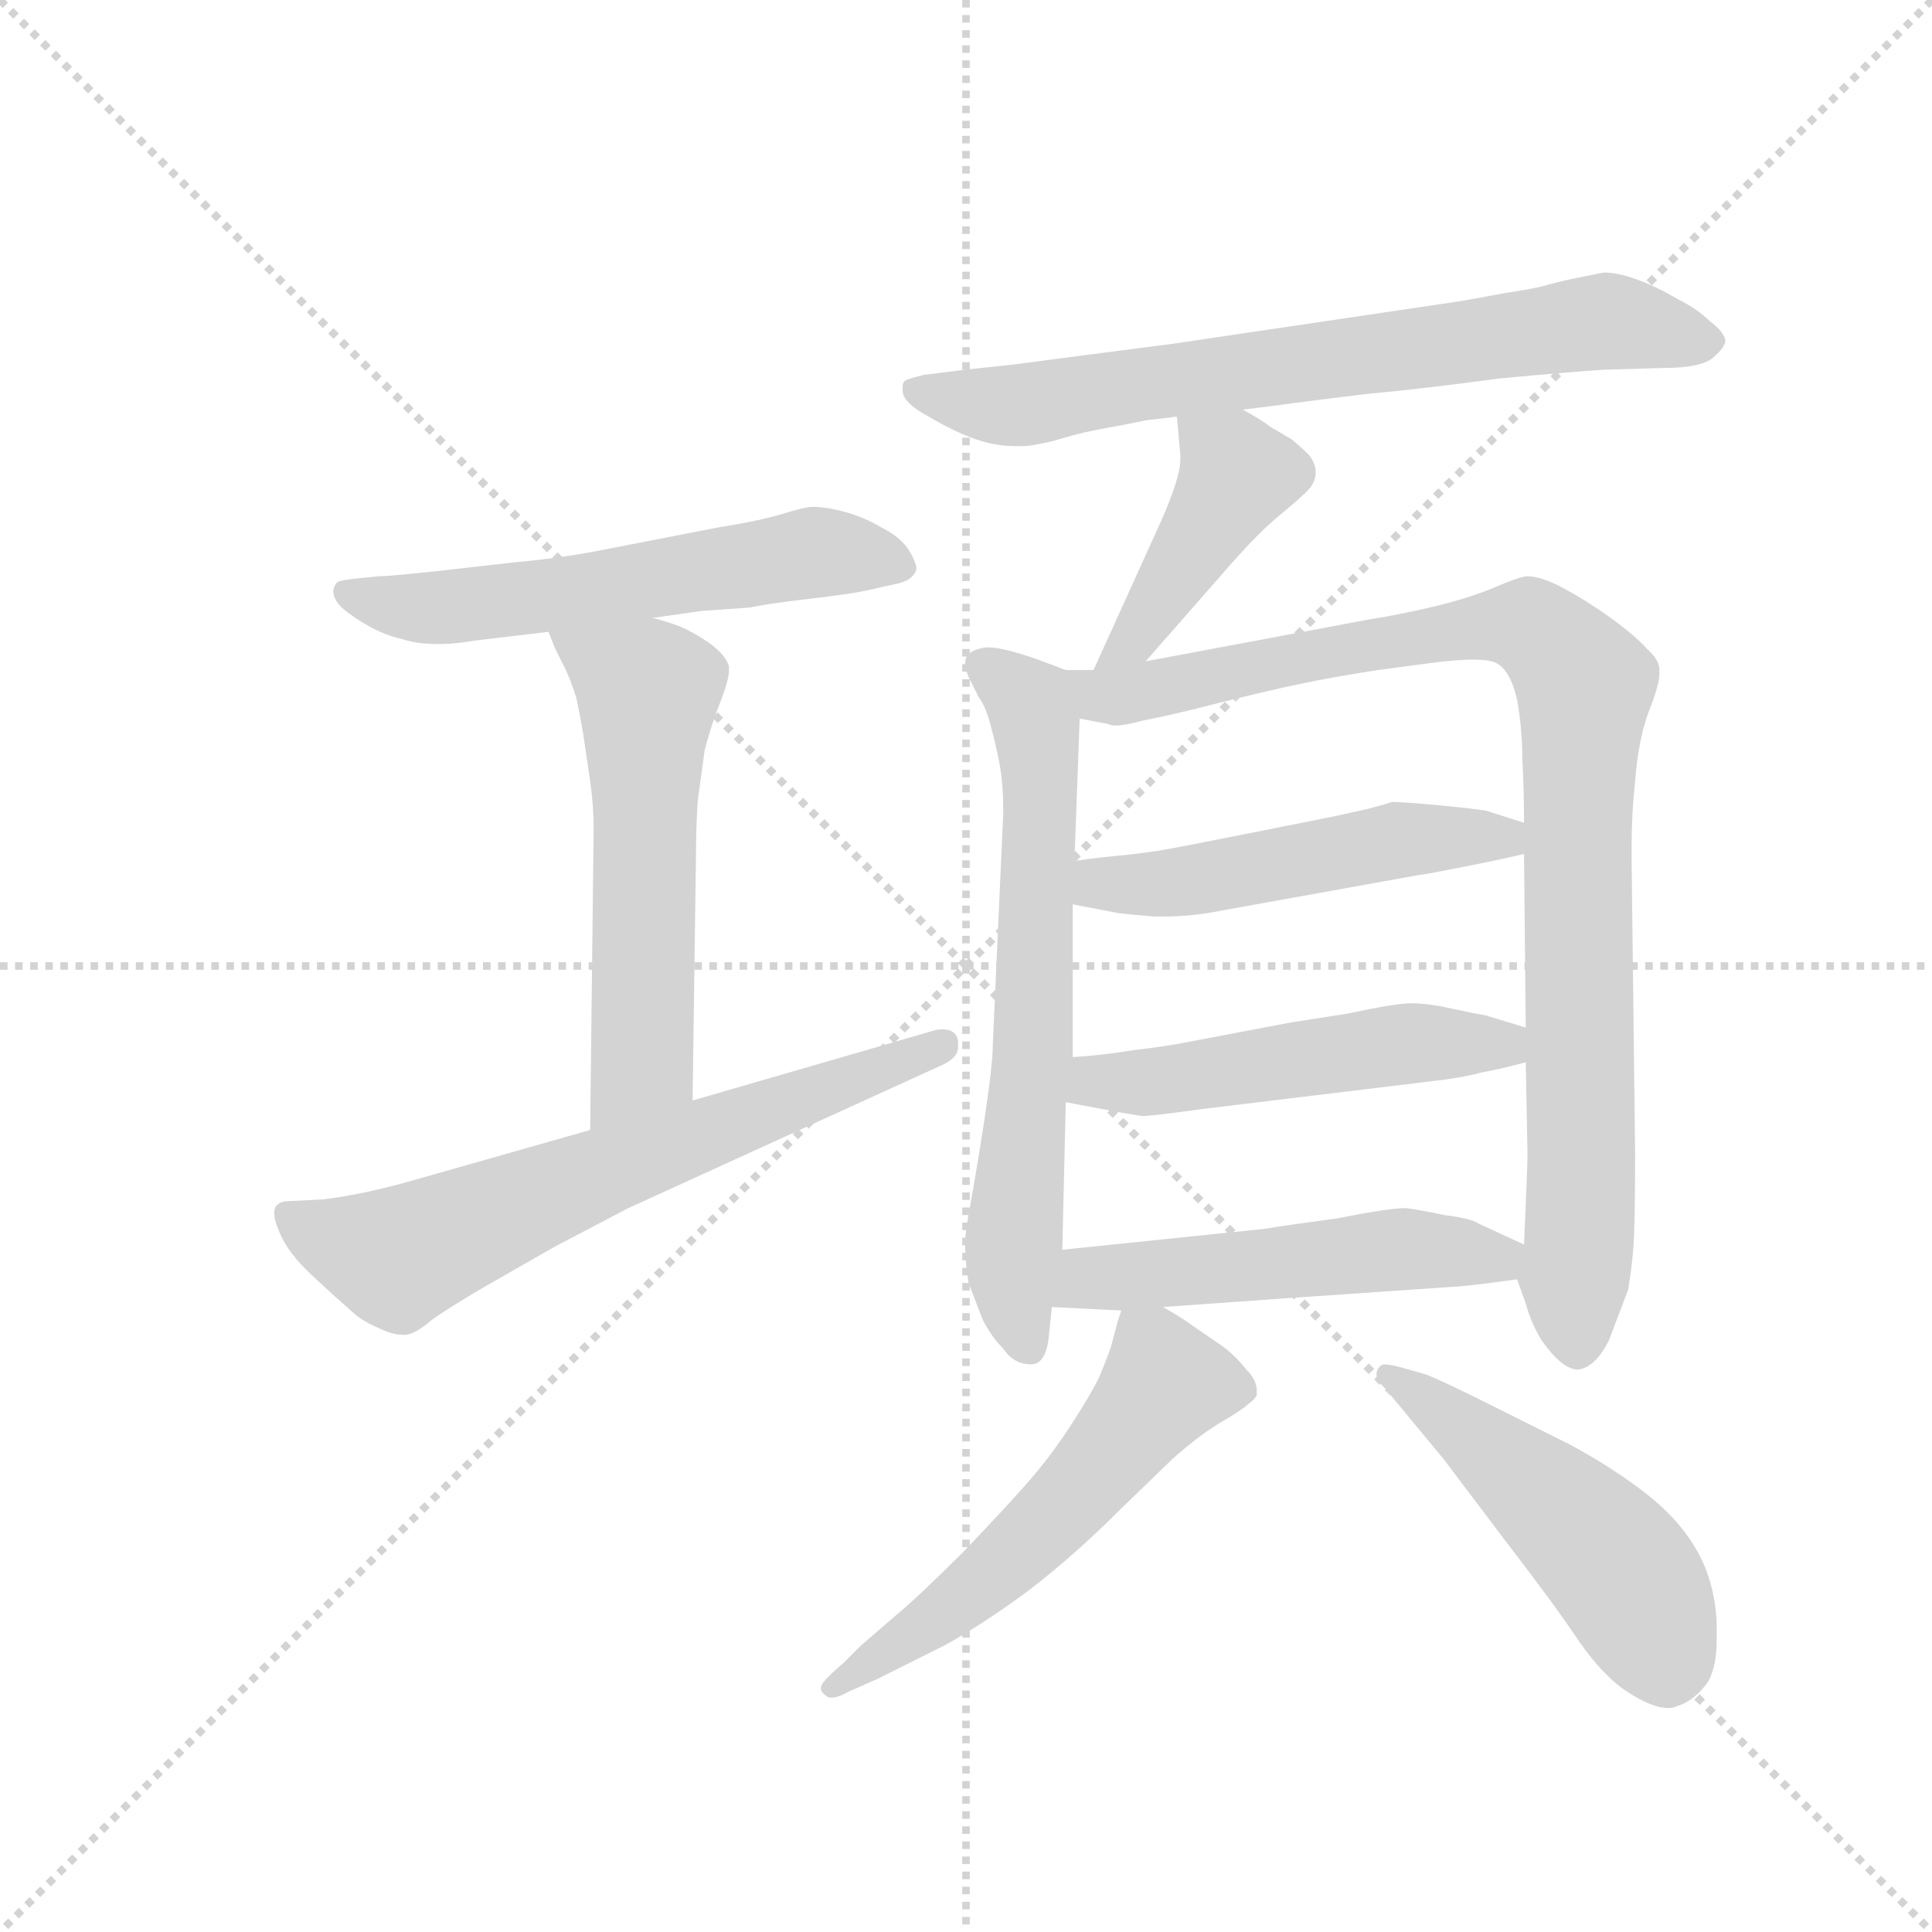 <svg version="1.1" viewBox="0 0 1024 1024" xmlns="http://www.w3.org/2000/svg">
  <g stroke="lightgray" stroke-dasharray="1,1" stroke-width="1" transform="scale(4, 4)">
    <line x1="0" y1="0" x2="256" y2="256"></line>
    <line x1="256" y1="0" x2="0" y2="256"></line>
    <line x1="128" y1="0" x2="128" y2="256"></line>
    <line x1="0" y1="128" x2="256" y2="128"></line>
  </g>
  <g transform="scale(0.92, -0.92) translate(60, -850)">
    <style type="text/css">
      
        @keyframes keyframes0 {
          from {
            stroke: blue;
            stroke-dashoffset: 576;
            stroke-width: 128;
          }
          65% {
            animation-timing-function: step-end;
            stroke: blue;
            stroke-dashoffset: 0;
            stroke-width: 128;
          }
          to {
            stroke: black;
            stroke-width: 1024;
          }
        }
        #make-me-a-hanzi-animation-0 {
          animation: keyframes0 0.719s both;
          animation-delay: 0s;
          animation-timing-function: linear;
        }
      
        @keyframes keyframes1 {
          from {
            stroke: blue;
            stroke-dashoffset: 566;
            stroke-width: 128;
          }
          65% {
            animation-timing-function: step-end;
            stroke: blue;
            stroke-dashoffset: 0;
            stroke-width: 128;
          }
          to {
            stroke: black;
            stroke-width: 1024;
          }
        }
        #make-me-a-hanzi-animation-1 {
          animation: keyframes1 0.711s both;
          animation-delay: 0.719s;
          animation-timing-function: linear;
        }
      
        @keyframes keyframes2 {
          from {
            stroke: blue;
            stroke-dashoffset: 662;
            stroke-width: 128;
          }
          68% {
            animation-timing-function: step-end;
            stroke: blue;
            stroke-dashoffset: 0;
            stroke-width: 128;
          }
          to {
            stroke: black;
            stroke-width: 1024;
          }
        }
        #make-me-a-hanzi-animation-2 {
          animation: keyframes2 0.789s both;
          animation-delay: 1.429s;
          animation-timing-function: linear;
        }
      
        @keyframes keyframes3 {
          from {
            stroke: blue;
            stroke-dashoffset: 717;
            stroke-width: 128;
          }
          70% {
            animation-timing-function: step-end;
            stroke: blue;
            stroke-dashoffset: 0;
            stroke-width: 128;
          }
          to {
            stroke: black;
            stroke-width: 1024;
          }
        }
        #make-me-a-hanzi-animation-3 {
          animation: keyframes3 0.833s both;
          animation-delay: 2.218s;
          animation-timing-function: linear;
        }
      
        @keyframes keyframes4 {
          from {
            stroke: blue;
            stroke-dashoffset: 428;
            stroke-width: 128;
          }
          58% {
            animation-timing-function: step-end;
            stroke: blue;
            stroke-dashoffset: 0;
            stroke-width: 128;
          }
          to {
            stroke: black;
            stroke-width: 1024;
          }
        }
        #make-me-a-hanzi-animation-4 {
          animation: keyframes4 0.598s both;
          animation-delay: 3.052s;
          animation-timing-function: linear;
        }
      
        @keyframes keyframes5 {
          from {
            stroke: blue;
            stroke-dashoffset: 663;
            stroke-width: 128;
          }
          68% {
            animation-timing-function: step-end;
            stroke: blue;
            stroke-dashoffset: 0;
            stroke-width: 128;
          }
          to {
            stroke: black;
            stroke-width: 1024;
          }
        }
        #make-me-a-hanzi-animation-5 {
          animation: keyframes5 0.79s both;
          animation-delay: 3.65s;
          animation-timing-function: linear;
        }
      
        @keyframes keyframes6 {
          from {
            stroke: blue;
            stroke-dashoffset: 953;
            stroke-width: 128;
          }
          76% {
            animation-timing-function: step-end;
            stroke: blue;
            stroke-dashoffset: 0;
            stroke-width: 128;
          }
          to {
            stroke: black;
            stroke-width: 1024;
          }
        }
        #make-me-a-hanzi-animation-6 {
          animation: keyframes6 1.026s both;
          animation-delay: 4.439s;
          animation-timing-function: linear;
        }
      
        @keyframes keyframes7 {
          from {
            stroke: blue;
            stroke-dashoffset: 508;
            stroke-width: 128;
          }
          62% {
            animation-timing-function: step-end;
            stroke: blue;
            stroke-dashoffset: 0;
            stroke-width: 128;
          }
          to {
            stroke: black;
            stroke-width: 1024;
          }
        }
        #make-me-a-hanzi-animation-7 {
          animation: keyframes7 0.663s both;
          animation-delay: 5.465s;
          animation-timing-function: linear;
        }
      
        @keyframes keyframes8 {
          from {
            stroke: blue;
            stroke-dashoffset: 511;
            stroke-width: 128;
          }
          62% {
            animation-timing-function: step-end;
            stroke: blue;
            stroke-dashoffset: 0;
            stroke-width: 128;
          }
          to {
            stroke: black;
            stroke-width: 1024;
          }
        }
        #make-me-a-hanzi-animation-8 {
          animation: keyframes8 0.666s both;
          animation-delay: 6.128s;
          animation-timing-function: linear;
        }
      
        @keyframes keyframes9 {
          from {
            stroke: blue;
            stroke-dashoffset: 518;
            stroke-width: 128;
          }
          63% {
            animation-timing-function: step-end;
            stroke: blue;
            stroke-dashoffset: 0;
            stroke-width: 128;
          }
          to {
            stroke: black;
            stroke-width: 1024;
          }
        }
        #make-me-a-hanzi-animation-9 {
          animation: keyframes9 0.672s both;
          animation-delay: 6.794s;
          animation-timing-function: linear;
        }
      
        @keyframes keyframes10 {
          from {
            stroke: blue;
            stroke-dashoffset: 564;
            stroke-width: 128;
          }
          65% {
            animation-timing-function: step-end;
            stroke: blue;
            stroke-dashoffset: 0;
            stroke-width: 128;
          }
          to {
            stroke: black;
            stroke-width: 1024;
          }
        }
        #make-me-a-hanzi-animation-10 {
          animation: keyframes10 0.709s both;
          animation-delay: 7.466s;
          animation-timing-function: linear;
        }
      
        @keyframes keyframes11 {
          from {
            stroke: blue;
            stroke-dashoffset: 499;
            stroke-width: 128;
          }
          62% {
            animation-timing-function: step-end;
            stroke: blue;
            stroke-dashoffset: 0;
            stroke-width: 128;
          }
          to {
            stroke: black;
            stroke-width: 1024;
          }
        }
        #make-me-a-hanzi-animation-11 {
          animation: keyframes11 0.656s both;
          animation-delay: 8.175s;
          animation-timing-function: linear;
        }
      
    </style>
    
      <path d="M 316 494 L 344 498 L 372 500 Q 381 502 406 505 Q 432 508 440 510 L 458 514 Q 466 516 468 522 Q 468 526 463 534 Q 458 541 448 546 Q 438 552 427 555 Q 416 558 408 558 Q 404 558 391 554 Q 378 550 353 546 L 281 532 Q 259 528 236 526 L 192 521 Q 164 518 158 518 L 148 517 Q 138 516 135 515 Q 133 514 132 510 Q 132 504 138 499 Q 144 494 153 489 Q 162 484 171 482 Q 180 479 191 479 L 195 479 Q 202 479 214 481 L 256 486 L 316 494 Z" fill="lightgray"></path>
    
      <path d="M 339 216 L 341 360 Q 341 374 342 389 L 346 418 Q 350 433 354 443 Q 360 458 360 464 L 360 466 Q 358 473 348 480 Q 339 486 332 489 Q 324 492 316 494 C 287 502 245 514 256 486 L 260 476 L 265 466 Q 269 458 272 448 Q 274 439 276 427 L 280 400 Q 282 386 282 372 L 280 199 C 280 169 339 186 339 216 Z" fill="lightgray"></path>
    
      <path d="M 280 199 L 178 170 Q 164 166 150 163 Q 135 160 126 159 L 106 158 Q 102 158 100 156 Q 98 155 98 151 Q 98 147 101 140 Q 106 128 120 115 Q 134 102 141 96 Q 148 89 158 85 Q 166 81 172 81 L 174 81 Q 180 82 188 89 Q 196 95 218 108 L 260 132 L 302 154 L 484 237 Q 492 241 492 247 L 492 250 Q 491 257 483 257 Q 480 257 477 256 L 339 216 L 280 199 Z" fill="lightgray"></path>
    
      <path d="M 656 614 L 672 616 Q 694 619 727 623 Q 760 626 804 632 Q 848 636 864 637 L 898 638 Q 920 638 927 644 Q 934 650 934 654 Q 933 659 925 665 Q 918 672 906 678 Q 894 685 883 689 Q 872 693 864 693 L 849 690 Q 839 688 832 686 Q 826 684 806 681 Q 785 677 778 676 L 616 652 L 562 645 L 524 640 L 496 637 L 472 634 Q 464 632 462 631 Q 460 630 460 627 L 460 625 Q 460 618 475 610 Q 492 600 505 596 Q 515 593 525 593 L 530 593 Q 534 593 547 596 Q 560 600 570 602 Q 580 604 586 605 L 601 608 Q 611 609 618 610 L 656 614 Z" fill="lightgray"></path>
    
      <path d="M 618 610 L 620 588 L 620 585 Q 620 575 609 550 L 570 464 C 558 437 580 446 600 469 L 650 526 Q 666 544 677 553 Q 688 562 693 567 Q 698 572 698 578 Q 698 583 694 588 Q 690 592 684 597 L 672 604 Q 667 608 656 614 C 630 629 616 637 618 610 Z" fill="lightgray"></path>
    
      <path d="M 554 464 L 538 470 Q 518 477 510 477 L 508 477 Q 500 476 497 472 Q 496 470 496 468 Q 496 465 498 460 L 504 448 Q 508 443 511 431 Q 514 420 516 409 Q 518 398 518 382 L 512 249 Q 512 237 507 204 Q 502 172 499 156 Q 496 140 496 134 Q 496 123 498 111 L 506 90 Q 511 80 518 73 Q 524 64 534 64 Q 542 64 544 78 L 546 97 L 552 130 L 554 215 L 558 241 L 558 329 L 559 354 L 562 436 C 563 461 563 461 554 464 Z" fill="lightgray"></path>
    
      <path d="M 570 464 L 554 464 C 524 463 533 442 562 436 L 578 433 Q 580 432 583 432 Q 588 432 599 435 Q 615 438 642 445 Q 670 452 689 456 Q 708 460 734 464 L 764 468 Q 779 470 789 470 Q 798 470 802 468 Q 810 464 814 447 Q 817 430 817 413 Q 818 396 818 376 L 818 358 L 819 258 L 819 238 L 820 186 Q 820 177 818 133 C 817 105 811 121 814 113 L 819 99 Q 822 88 828 78 Q 840 61 849 61 Q 859 62 867 78 L 878 107 Q 880 119 881 131 Q 882 144 882 186 L 880 353 L 880 364 Q 880 381 882 400 Q 884 426 891 443 Q 896 456 896 462 L 896 464 Q 896 470 889 476 Q 883 483 868 494 Q 854 504 841 511 Q 828 518 820 518 Q 816 518 802 512 Q 788 506 768 501 Q 747 496 728 493 L 600 469 L 570 464 Z" fill="lightgray"></path>
    
      <path d="M 818 376 L 796 383 Q 790 384 770 386 Q 748 388 742 388 Q 736 386 728 384 L 710 380 L 660 370 Q 620 362 608 360 Q 595 358 584 357 Q 573 356 559 354 C 529 350 529 335 558 329 L 584 324 Q 592 323 605 322 L 612 322 Q 623 322 636 324 L 758 346 Q 760 346 780 350 Q 801 354 818 358 C 847 365 847 367 818 376 Z" fill="lightgray"></path>
    
      <path d="M 819 258 L 796 265 Q 790 266 776 269 Q 763 272 753 272 Q 744 272 716 266 L 684 261 L 626 250 Q 611 247 593 245 Q 575 242 558 241 C 528 239 525 221 554 215 L 586 209 L 598 207 Q 603 207 632 211 L 764 227 Q 782 229 793 232 Q 804 234 819 238 C 848 245 848 249 819 258 Z" fill="lightgray"></path>
    
      <path d="M 546 97 L 586 95 L 610 97 L 680 102 L 782 109 Q 793 110 814 113 C 844 117 845 120 818 133 L 792 145 Q 788 148 772 150 Q 758 153 750 154 Q 740 154 710 148 Q 680 144 668 142 L 552 130 C 522 127 516 98 546 97 Z" fill="lightgray"></path>
    
      <path d="M 586 95 L 584 89 L 580 74 Q 578 68 573 56 Q 568 46 557 29 Q 546 12 533 -3 Q 520 -18 495 -44 Q 470 -69 458 -79 L 436 -98 L 426 -108 Q 413 -119 413 -122 L 413 -123 Q 413 -125 416 -127 Q 417 -128 419 -128 Q 423 -128 428 -125 L 446 -117 L 484 -98 Q 506 -86 533 -66 Q 559 -46 585 -20 L 616 10 Q 632 24 644 31 Q 656 38 659 41 Q 662 43 664 46 L 664 49 Q 664 55 658 61 Q 651 70 642 76 L 626 87 Q 619 92 610 97 C 590 109 590 109 586 95 Z" fill="lightgray"></path>
    
      <path d="M 748 38 L 772 9 L 809 -40 Q 836 -75 850 -96 Q 864 -116 878 -125 Q 892 -134 901 -134 Q 904 -134 906 -133 Q 916 -130 924 -119 Q 929 -110 929 -95 L 929 -85 Q 928 -62 918 -44 Q 908 -26 889 -11 Q 870 4 844 18 L 800 40 Q 772 54 762 58 L 748 62 Q 741 64 737 64 Q 734 63 733 59 L 733 58 Q 733 55 738 50 L 748 38 Z" fill="lightgray"></path>
    
    
      <clipPath id="make-me-a-hanzi-clip-0">
        <path d="M 316 494 L 344 498 L 372 500 Q 381 502 406 505 Q 432 508 440 510 L 458 514 Q 466 516 468 522 Q 468 526 463 534 Q 458 541 448 546 Q 438 552 427 555 Q 416 558 408 558 Q 404 558 391 554 Q 378 550 353 546 L 281 532 Q 259 528 236 526 L 192 521 Q 164 518 158 518 L 148 517 Q 138 516 135 515 Q 133 514 132 510 Q 132 504 138 499 Q 144 494 153 489 Q 162 484 171 482 Q 180 479 191 479 L 195 479 Q 202 479 214 481 L 256 486 L 316 494 Z"></path>
      </clipPath>
      <path clip-path="url(#make-me-a-hanzi-clip-0)" d="M 141 508 L 198 500 L 403 531 L 458 525" fill="none" id="make-me-a-hanzi-animation-0" stroke-dasharray="448 896" stroke-linecap="round"></path>
    
      <clipPath id="make-me-a-hanzi-clip-1">
        <path d="M 339 216 L 341 360 Q 341 374 342 389 L 346 418 Q 350 433 354 443 Q 360 458 360 464 L 360 466 Q 358 473 348 480 Q 339 486 332 489 Q 324 492 316 494 C 287 502 245 514 256 486 L 260 476 L 265 466 Q 269 458 272 448 Q 274 439 276 427 L 280 400 Q 282 386 282 372 L 280 199 C 280 169 339 186 339 216 Z"></path>
      </clipPath>
      <path clip-path="url(#make-me-a-hanzi-clip-1)" d="M 264 483 L 313 451 L 309 237 L 286 207" fill="none" id="make-me-a-hanzi-animation-1" stroke-dasharray="438 876" stroke-linecap="round"></path>
    
      <clipPath id="make-me-a-hanzi-clip-2">
        <path d="M 280 199 L 178 170 Q 164 166 150 163 Q 135 160 126 159 L 106 158 Q 102 158 100 156 Q 98 155 98 151 Q 98 147 101 140 Q 106 128 120 115 Q 134 102 141 96 Q 148 89 158 85 Q 166 81 172 81 L 174 81 Q 180 82 188 89 Q 196 95 218 108 L 260 132 L 302 154 L 484 237 Q 492 241 492 247 L 492 250 Q 491 257 483 257 Q 480 257 477 256 L 339 216 L 280 199 Z"></path>
      </clipPath>
      <path clip-path="url(#make-me-a-hanzi-clip-2)" d="M 105 151 L 146 131 L 179 130 L 484 249" fill="none" id="make-me-a-hanzi-animation-2" stroke-dasharray="534 1068" stroke-linecap="round"></path>
    
      <clipPath id="make-me-a-hanzi-clip-3">
        <path d="M 656 614 L 672 616 Q 694 619 727 623 Q 760 626 804 632 Q 848 636 864 637 L 898 638 Q 920 638 927 644 Q 934 650 934 654 Q 933 659 925 665 Q 918 672 906 678 Q 894 685 883 689 Q 872 693 864 693 L 849 690 Q 839 688 832 686 Q 826 684 806 681 Q 785 677 778 676 L 616 652 L 562 645 L 524 640 L 496 637 L 472 634 Q 464 632 462 631 Q 460 630 460 627 L 460 625 Q 460 618 475 610 Q 492 600 505 596 Q 515 593 525 593 L 530 593 Q 534 593 547 596 Q 560 600 570 602 Q 580 604 586 605 L 601 608 Q 611 609 618 610 L 656 614 Z"></path>
      </clipPath>
      <path clip-path="url(#make-me-a-hanzi-clip-3)" d="M 467 626 L 528 617 L 862 665 L 923 654" fill="none" id="make-me-a-hanzi-animation-3" stroke-dasharray="589 1178" stroke-linecap="round"></path>
    
      <clipPath id="make-me-a-hanzi-clip-4">
        <path d="M 618 610 L 620 588 L 620 585 Q 620 575 609 550 L 570 464 C 558 437 580 446 600 469 L 650 526 Q 666 544 677 553 Q 688 562 693 567 Q 698 572 698 578 Q 698 583 694 588 Q 690 592 684 597 L 672 604 Q 667 608 656 614 C 630 629 616 637 618 610 Z"></path>
      </clipPath>
      <path clip-path="url(#make-me-a-hanzi-clip-4)" d="M 625 605 L 646 587 L 652 574 L 595 483 L 577 470" fill="none" id="make-me-a-hanzi-animation-4" stroke-dasharray="300 600" stroke-linecap="round"></path>
    
      <clipPath id="make-me-a-hanzi-clip-5">
        <path d="M 554 464 L 538 470 Q 518 477 510 477 L 508 477 Q 500 476 497 472 Q 496 470 496 468 Q 496 465 498 460 L 504 448 Q 508 443 511 431 Q 514 420 516 409 Q 518 398 518 382 L 512 249 Q 512 237 507 204 Q 502 172 499 156 Q 496 140 496 134 Q 496 123 498 111 L 506 90 Q 511 80 518 73 Q 524 64 534 64 Q 542 64 544 78 L 546 97 L 552 130 L 554 215 L 558 241 L 558 329 L 559 354 L 562 436 C 563 461 563 461 554 464 Z"></path>
      </clipPath>
      <path clip-path="url(#make-me-a-hanzi-clip-5)" d="M 506 468 L 533 444 L 539 416 L 536 248 L 523 120 L 532 75" fill="none" id="make-me-a-hanzi-animation-5" stroke-dasharray="535 1070" stroke-linecap="round"></path>
    
      <clipPath id="make-me-a-hanzi-clip-6">
        <path d="M 570 464 L 554 464 C 524 463 533 442 562 436 L 578 433 Q 580 432 583 432 Q 588 432 599 435 Q 615 438 642 445 Q 670 452 689 456 Q 708 460 734 464 L 764 468 Q 779 470 789 470 Q 798 470 802 468 Q 810 464 814 447 Q 817 430 817 413 Q 818 396 818 376 L 818 358 L 819 258 L 819 238 L 820 186 Q 820 177 818 133 C 817 105 811 121 814 113 L 819 99 Q 822 88 828 78 Q 840 61 849 61 Q 859 62 867 78 L 878 107 Q 880 119 881 131 Q 882 144 882 186 L 880 353 L 880 364 Q 880 381 882 400 Q 884 426 891 443 Q 896 456 896 462 L 896 464 Q 896 470 889 476 Q 883 483 868 494 Q 854 504 841 511 Q 828 518 820 518 Q 816 518 802 512 Q 788 506 768 501 Q 747 496 728 493 L 600 469 L 570 464 Z"></path>
      </clipPath>
      <path clip-path="url(#make-me-a-hanzi-clip-6)" d="M 558 458 L 584 449 L 805 490 L 824 488 L 842 471 L 853 455 L 849 74" fill="none" id="make-me-a-hanzi-animation-6" stroke-dasharray="825 1650" stroke-linecap="round"></path>
    
      <clipPath id="make-me-a-hanzi-clip-7">
        <path d="M 818 376 L 796 383 Q 790 384 770 386 Q 748 388 742 388 Q 736 386 728 384 L 710 380 L 660 370 Q 620 362 608 360 Q 595 358 584 357 Q 573 356 559 354 C 529 350 529 335 558 329 L 584 324 Q 592 323 605 322 L 612 322 Q 623 322 636 324 L 758 346 Q 760 346 780 350 Q 801 354 818 358 C 847 365 847 367 818 376 Z"></path>
      </clipPath>
      <path clip-path="url(#make-me-a-hanzi-clip-7)" d="M 566 335 L 573 341 L 625 343 L 741 366 L 806 367 L 811 372" fill="none" id="make-me-a-hanzi-animation-7" stroke-dasharray="380 760" stroke-linecap="round"></path>
    
      <clipPath id="make-me-a-hanzi-clip-8">
        <path d="M 819 258 L 796 265 Q 790 266 776 269 Q 763 272 753 272 Q 744 272 716 266 L 684 261 L 626 250 Q 611 247 593 245 Q 575 242 558 241 C 528 239 525 221 554 215 L 586 209 L 598 207 Q 603 207 632 211 L 764 227 Q 782 229 793 232 Q 804 234 819 238 C 848 245 848 249 819 258 Z"></path>
      </clipPath>
      <path clip-path="url(#make-me-a-hanzi-clip-8)" d="M 561 221 L 571 227 L 621 228 L 751 249 L 805 248 L 811 253" fill="none" id="make-me-a-hanzi-animation-8" stroke-dasharray="383 766" stroke-linecap="round"></path>
    
      <clipPath id="make-me-a-hanzi-clip-9">
        <path d="M 546 97 L 586 95 L 610 97 L 680 102 L 782 109 Q 793 110 814 113 C 844 117 845 120 818 133 L 792 145 Q 788 148 772 150 Q 758 153 750 154 Q 740 154 710 148 Q 680 144 668 142 L 552 130 C 522 127 516 98 546 97 Z"></path>
      </clipPath>
      <path clip-path="url(#make-me-a-hanzi-clip-9)" d="M 553 101 L 576 115 L 738 130 L 802 125 L 809 130" fill="none" id="make-me-a-hanzi-animation-9" stroke-dasharray="390 780" stroke-linecap="round"></path>
    
      <clipPath id="make-me-a-hanzi-clip-10">
        <path d="M 586 95 L 584 89 L 580 74 Q 578 68 573 56 Q 568 46 557 29 Q 546 12 533 -3 Q 520 -18 495 -44 Q 470 -69 458 -79 L 436 -98 L 426 -108 Q 413 -119 413 -122 L 413 -123 Q 413 -125 416 -127 Q 417 -128 419 -128 Q 423 -128 428 -125 L 446 -117 L 484 -98 Q 506 -86 533 -66 Q 559 -46 585 -20 L 616 10 Q 632 24 644 31 Q 656 38 659 41 Q 662 43 664 46 L 664 49 Q 664 55 658 61 Q 651 70 642 76 L 626 87 Q 619 92 610 97 C 590 109 590 109 586 95 Z"></path>
      </clipPath>
      <path clip-path="url(#make-me-a-hanzi-clip-10)" d="M 658 48 L 610 51 L 525 -45 L 418 -122" fill="none" id="make-me-a-hanzi-animation-10" stroke-dasharray="436 872" stroke-linecap="round"></path>
    
      <clipPath id="make-me-a-hanzi-clip-11">
        <path d="M 748 38 L 772 9 L 809 -40 Q 836 -75 850 -96 Q 864 -116 878 -125 Q 892 -134 901 -134 Q 904 -134 906 -133 Q 916 -130 924 -119 Q 929 -110 929 -95 L 929 -85 Q 928 -62 918 -44 Q 908 -26 889 -11 Q 870 4 844 18 L 800 40 Q 772 54 762 58 L 748 62 Q 741 64 737 64 Q 734 63 733 59 L 733 58 Q 733 55 738 50 L 748 38 Z"></path>
      </clipPath>
      <path clip-path="url(#make-me-a-hanzi-clip-11)" d="M 739 59 L 784 27 L 867 -47 L 887 -77 L 900 -115" fill="none" id="make-me-a-hanzi-animation-11" stroke-dasharray="371 742" stroke-linecap="round"></path>
    
  </g>
</svg>
